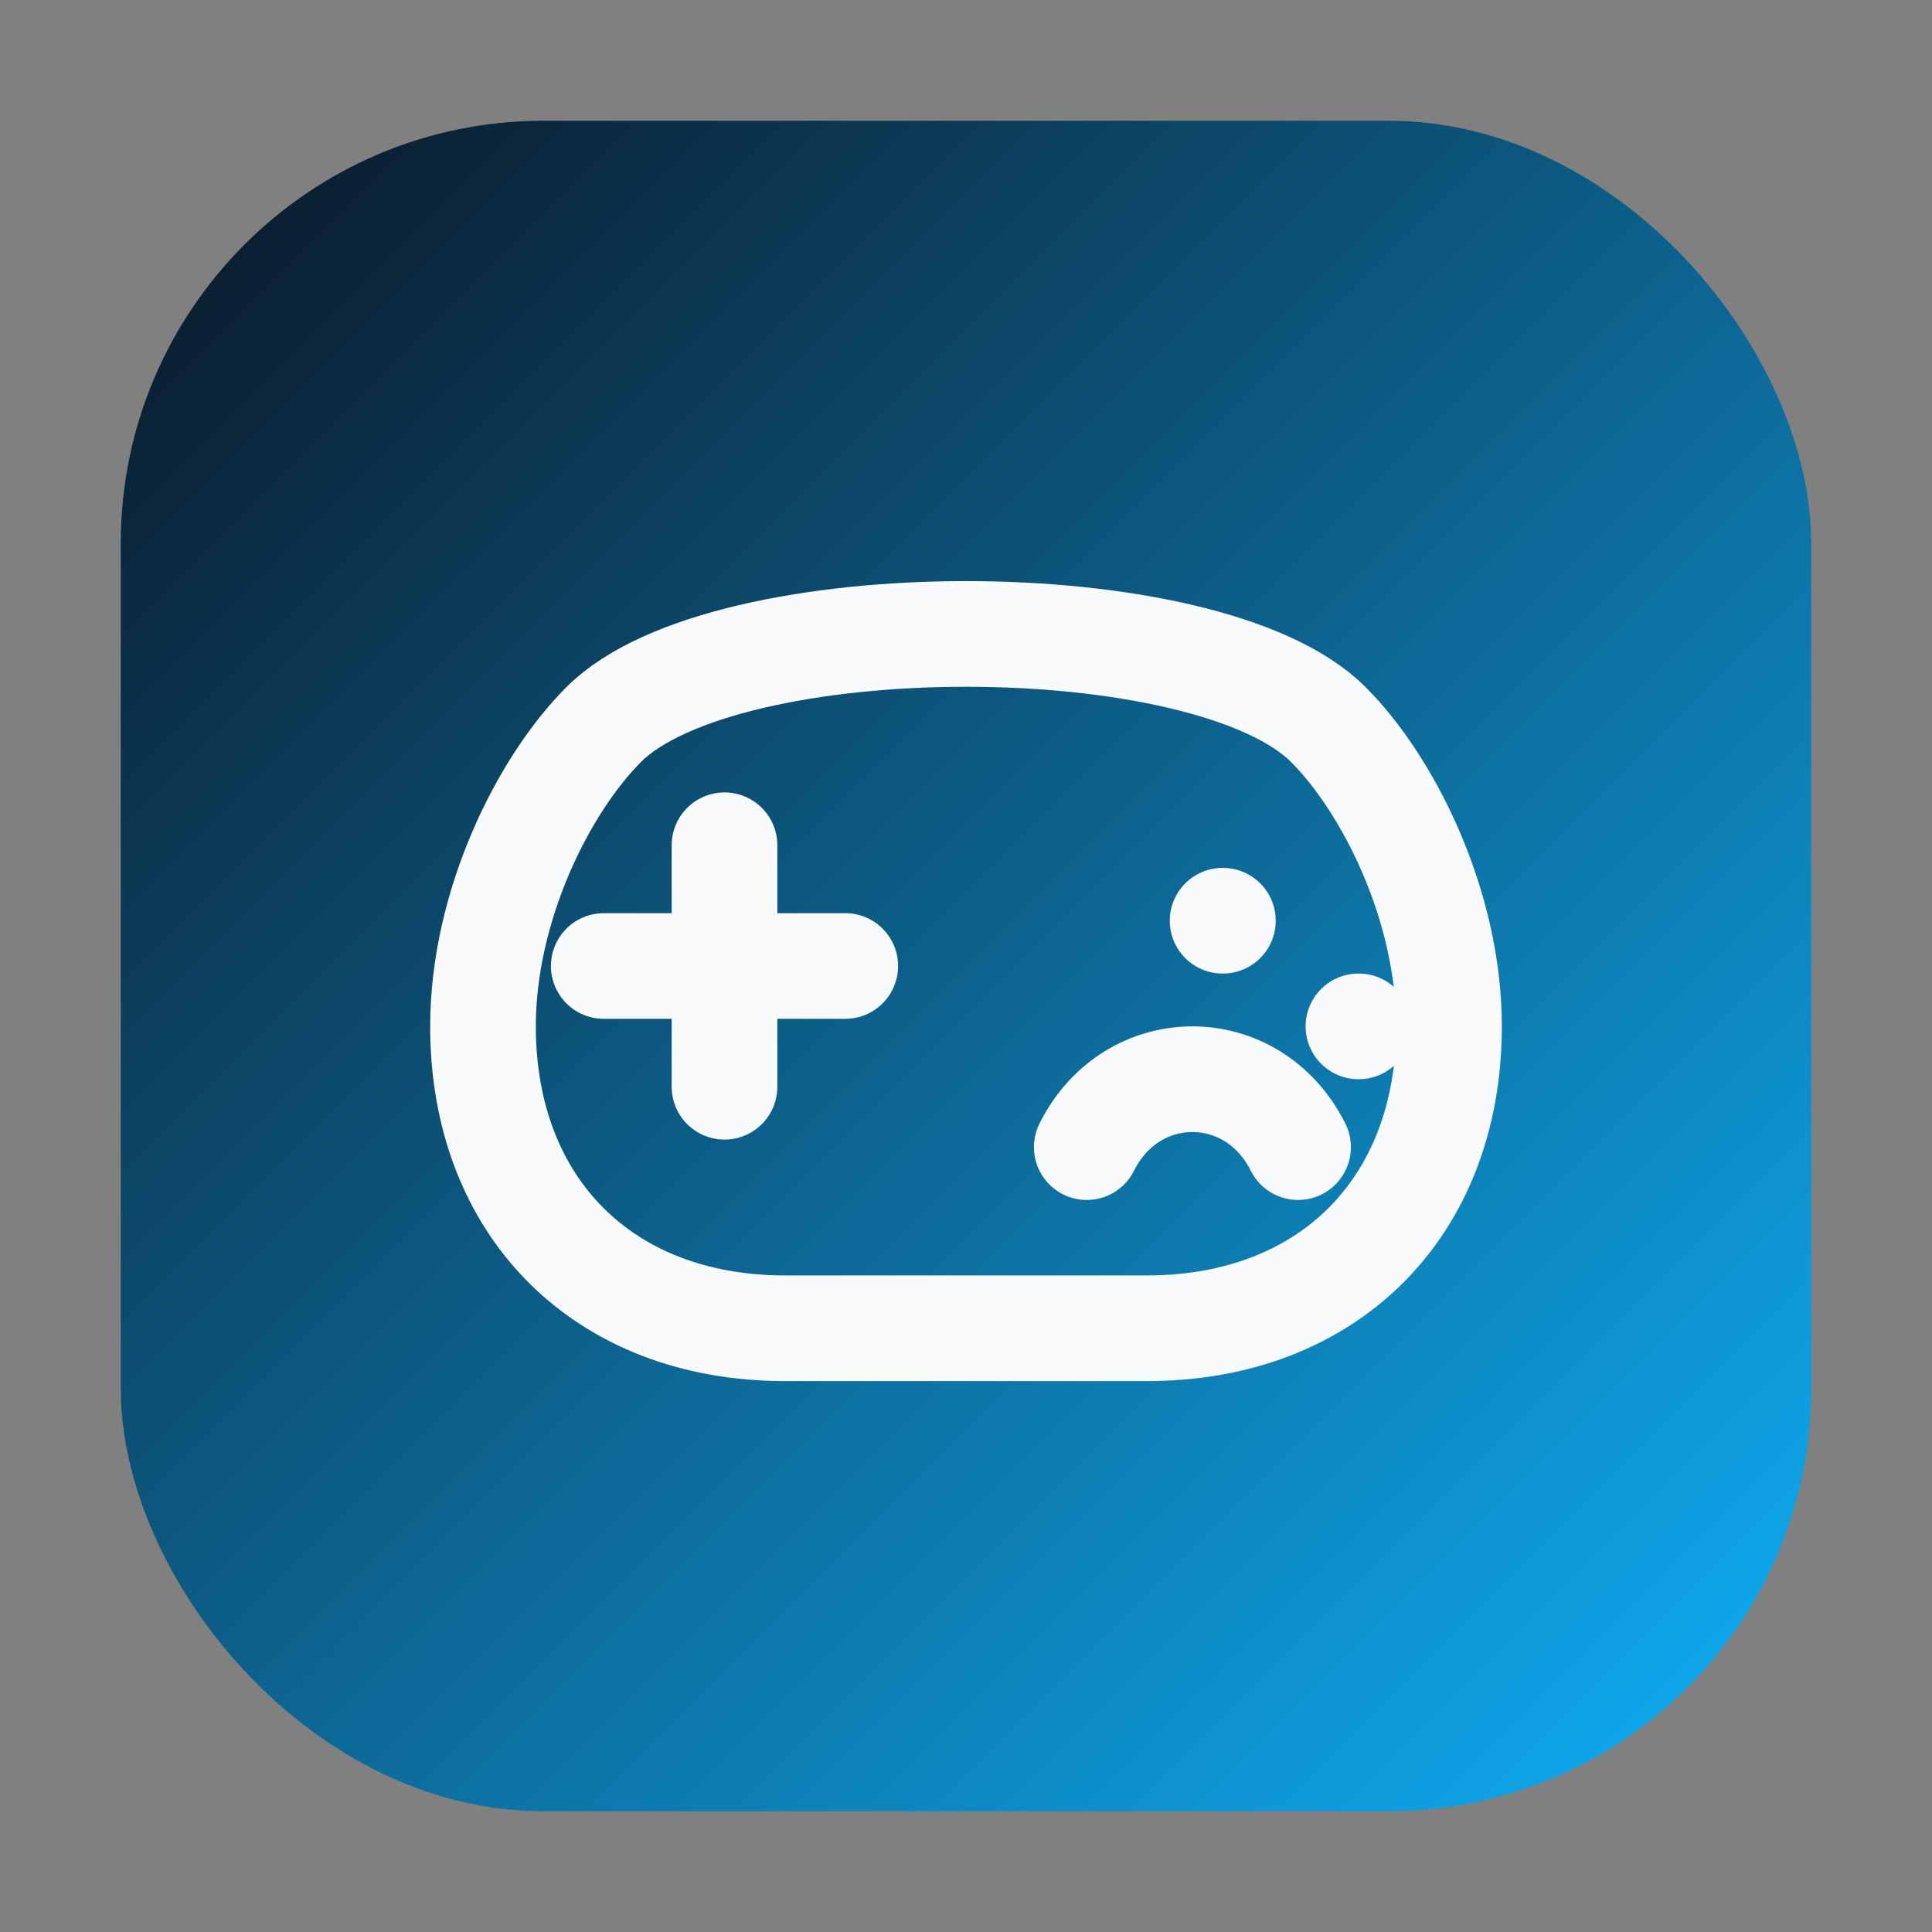 <svg width="64" height="64" viewBox="0 0 64 64" fill="none" xmlns="http://www.w3.org/2000/svg">
  <rect x="0" y="0" width="64" height="64" fill="#808080" stroke="none"/>
  <defs>
    <linearGradient id="gamesGradient" x1="8" y1="8" x2="56" y2="56" gradientUnits="userSpaceOnUse">
      <stop offset="0" stop-color="#0B1F32" />
      <stop offset="1" stop-color="#0EA5E9" />
    </linearGradient>
  </defs>
  <rect x="4" y="4" width="56" height="56" rx="14" fill="url(#gamesGradient)" />
  <path d="M20 32H28" stroke="#F8FAFC" stroke-width="3.5" stroke-linecap="round" />
  <path d="M24 28V36" stroke="#F8FAFC" stroke-width="3.5" stroke-linecap="round" />
  <path d="M40.5 30.5H40.51" stroke="#F8FAFC" stroke-width="3.5" stroke-linecap="round" />
  <path d="M45 34H45.01" stroke="#F8FAFC" stroke-width="3.5" stroke-linecap="round" />
  <path d="M36 38C37.5 35 41.5 35 43 38" stroke="#F8FAFC" stroke-width="3.5" stroke-linecap="round" />
  <path d="M20 24C24 20 40 20 44 24C46 26 48 30 48 34C48 40 44 44 38 44H26C20 44 16 40 16 34C16 30 18 26 20 24Z" stroke="#F8FAFC" stroke-width="3.5" stroke-linecap="round" stroke-linejoin="round" />
</svg>
